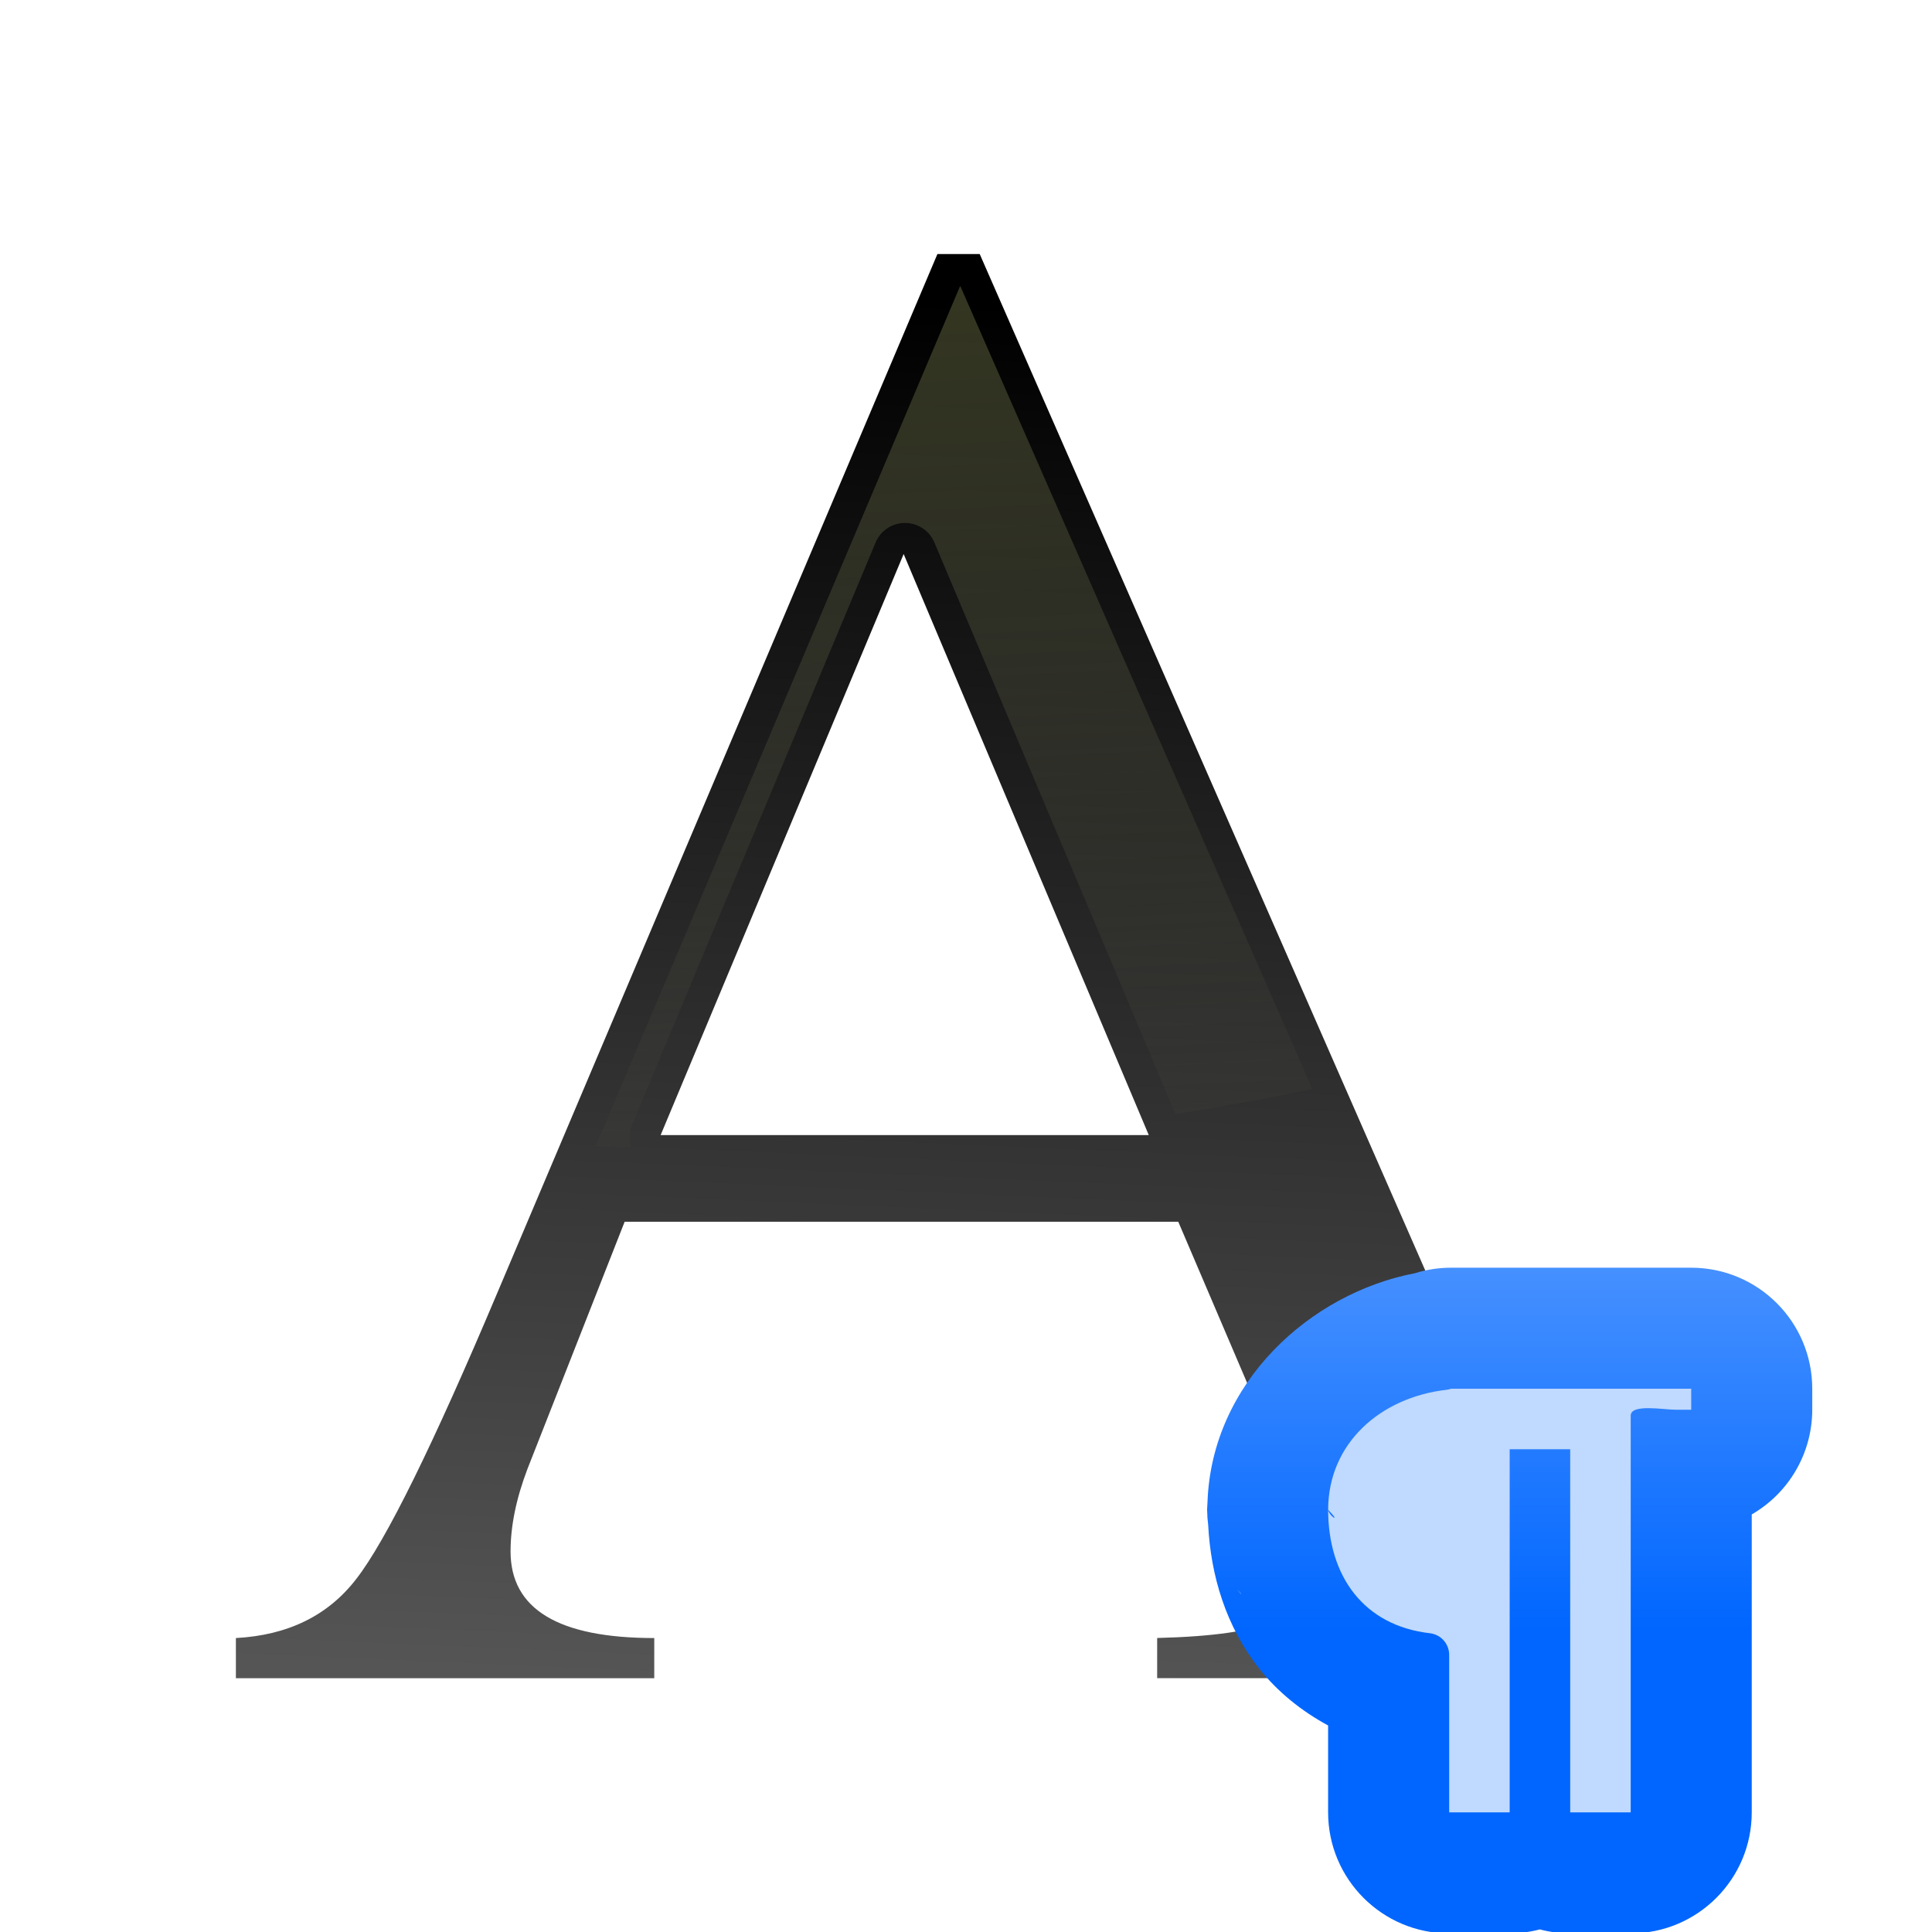 <svg height="32" viewBox="0 0 8.467 8.467" width="32" xmlns="http://www.w3.org/2000/svg" xmlns:xlink="http://www.w3.org/1999/xlink"><linearGradient id="a" gradientUnits="userSpaceOnUse" x1="44.512" x2="44.512" y1="59.082" y2="-78.2"><stop offset="0" stop-color="#06f"/><stop offset="1" stop-color="#80b3ff"/></linearGradient><linearGradient id="b" gradientUnits="userSpaceOnUse" x1="15.875" x2="16.933" y1="292.767" y2="268.425"><stop offset="0" stop-color="#555"/><stop offset="1"/></linearGradient><linearGradient id="c" gradientUnits="userSpaceOnUse" x1="60" x2="64" y1="8" y2="92"><stop offset="0" stop-color="#3b3e22"/><stop offset="1" stop-color="#454545" stop-opacity="0"/></linearGradient><filter id="d" color-interpolation-filters="sRGB" height="1.006" width="1.01" x="-.005" y="-.003"><feGaussianBlur stdDeviation=".126"/></filter><g transform="matrix(.25 0 0 .25 0 -65.783)"><path d="m29.731 291.846v.704h-9.446v-.704q1.482-.037 2.037-.296.556-.259.556-.963 0-.889-.704-2.482l-1.519-3.556h-9.705l-1.704 4.334q-.296.778-.296 1.445 0 1.519 2.519 1.519v.704h-7.334v-.704q1.371-.074 2.111-1.037.778-1 2.482-5.038l7.705-18.187h.741l9.223 21.04q.889 2.037 1.482 2.593.593.556 1.852.63zm-18.15-8.816h8.557l-4.297-10.186z" fill="url(#b)" stroke-width=".88"/><path d="m63.506 18.934-24.094 56.871a92 42 0 0 0 2.35.053 2.109 2.109 0 0 1 .057-1.473l16.1-38.496a2.109 2.109 0 0 1 2-1.299 2.109 2.109 0 0 1 1.891 1.291l15.949 37.809a92 42 0 0 0 9.053-1.662l-23.281-53.094z" fill="url(#c)" transform="matrix(.265 0 0 .265 0 263.133)"/><path d="m19.945-15.803c-2.519 0-5.023.381-7.428 1.131-21.694 4.152-41.945 22.608-42.805 47.209-.043.502-.07 1.004-.082 1.508-0.0.009-.002.017-.002.025v.018c-0.0.02-0.0.039 0 .059 0.0.052.012.106.012.158.012.982.083 1.963.211 2.938.532 10.343 3.594 20.902 10.58 29.695 3.788 4.768 8.688 8.708 14.156 11.67v17.914c.001 13.786 11.177 24.962 24.963 24.963h12.48c2.097-.011 4.185-.286 6.213-.818 2.046.537 4.152.812 6.268.818h12.48c13.786-.001 24.962-11.177 24.963-24.963v-61.443c7.714-4.455 12.47-12.682 12.48-21.59v-4.326c-.001-13.786-11.177-24.962-24.963-24.963h-3.248-19.391-12.16zm-3.791.381c-.202.023-.4.099-.602.125.162-.023.315-.092.479-.111zm-40.316 65.926c.331.389.612.72.803.943l-.008.008c.006.009.076.087-.184-.205-.053-.059-.304-.364-.568-.684-.01-.014-.032-.048-.043-.062zm.211.311c.079.091.16.182.24.271.237.255.316.343.346.375.106.117-.078.003-.586-.646z" fill="url(#a)" filter="url(#d)" transform="matrix(.085 0 0 .085 23.742 286.698)"/><path d="m19.941 9.161c-.304.106-.619.178-.939.217-13.623 1.564-24.389 11.022-24.411 24.734 1.197 1.29 0 .006 0 .006 2.889 2.993.15 1.284 0 .004.014 13.717 7.353 23.897 20.982 25.462 2.267.261 3.978 2.179 3.979 4.461v32.478h12.48v-74.881h12.48v74.881h12.48v-81.818c.001-2.48 6.752-1.216 9.232-1.217h3.248v-4.326h-3.248-19.391-12.162z" fill="#bfd9ff" filter="url(#d)" transform="matrix(.085 0 0 .085 23.742 286.698)"/></g></svg>